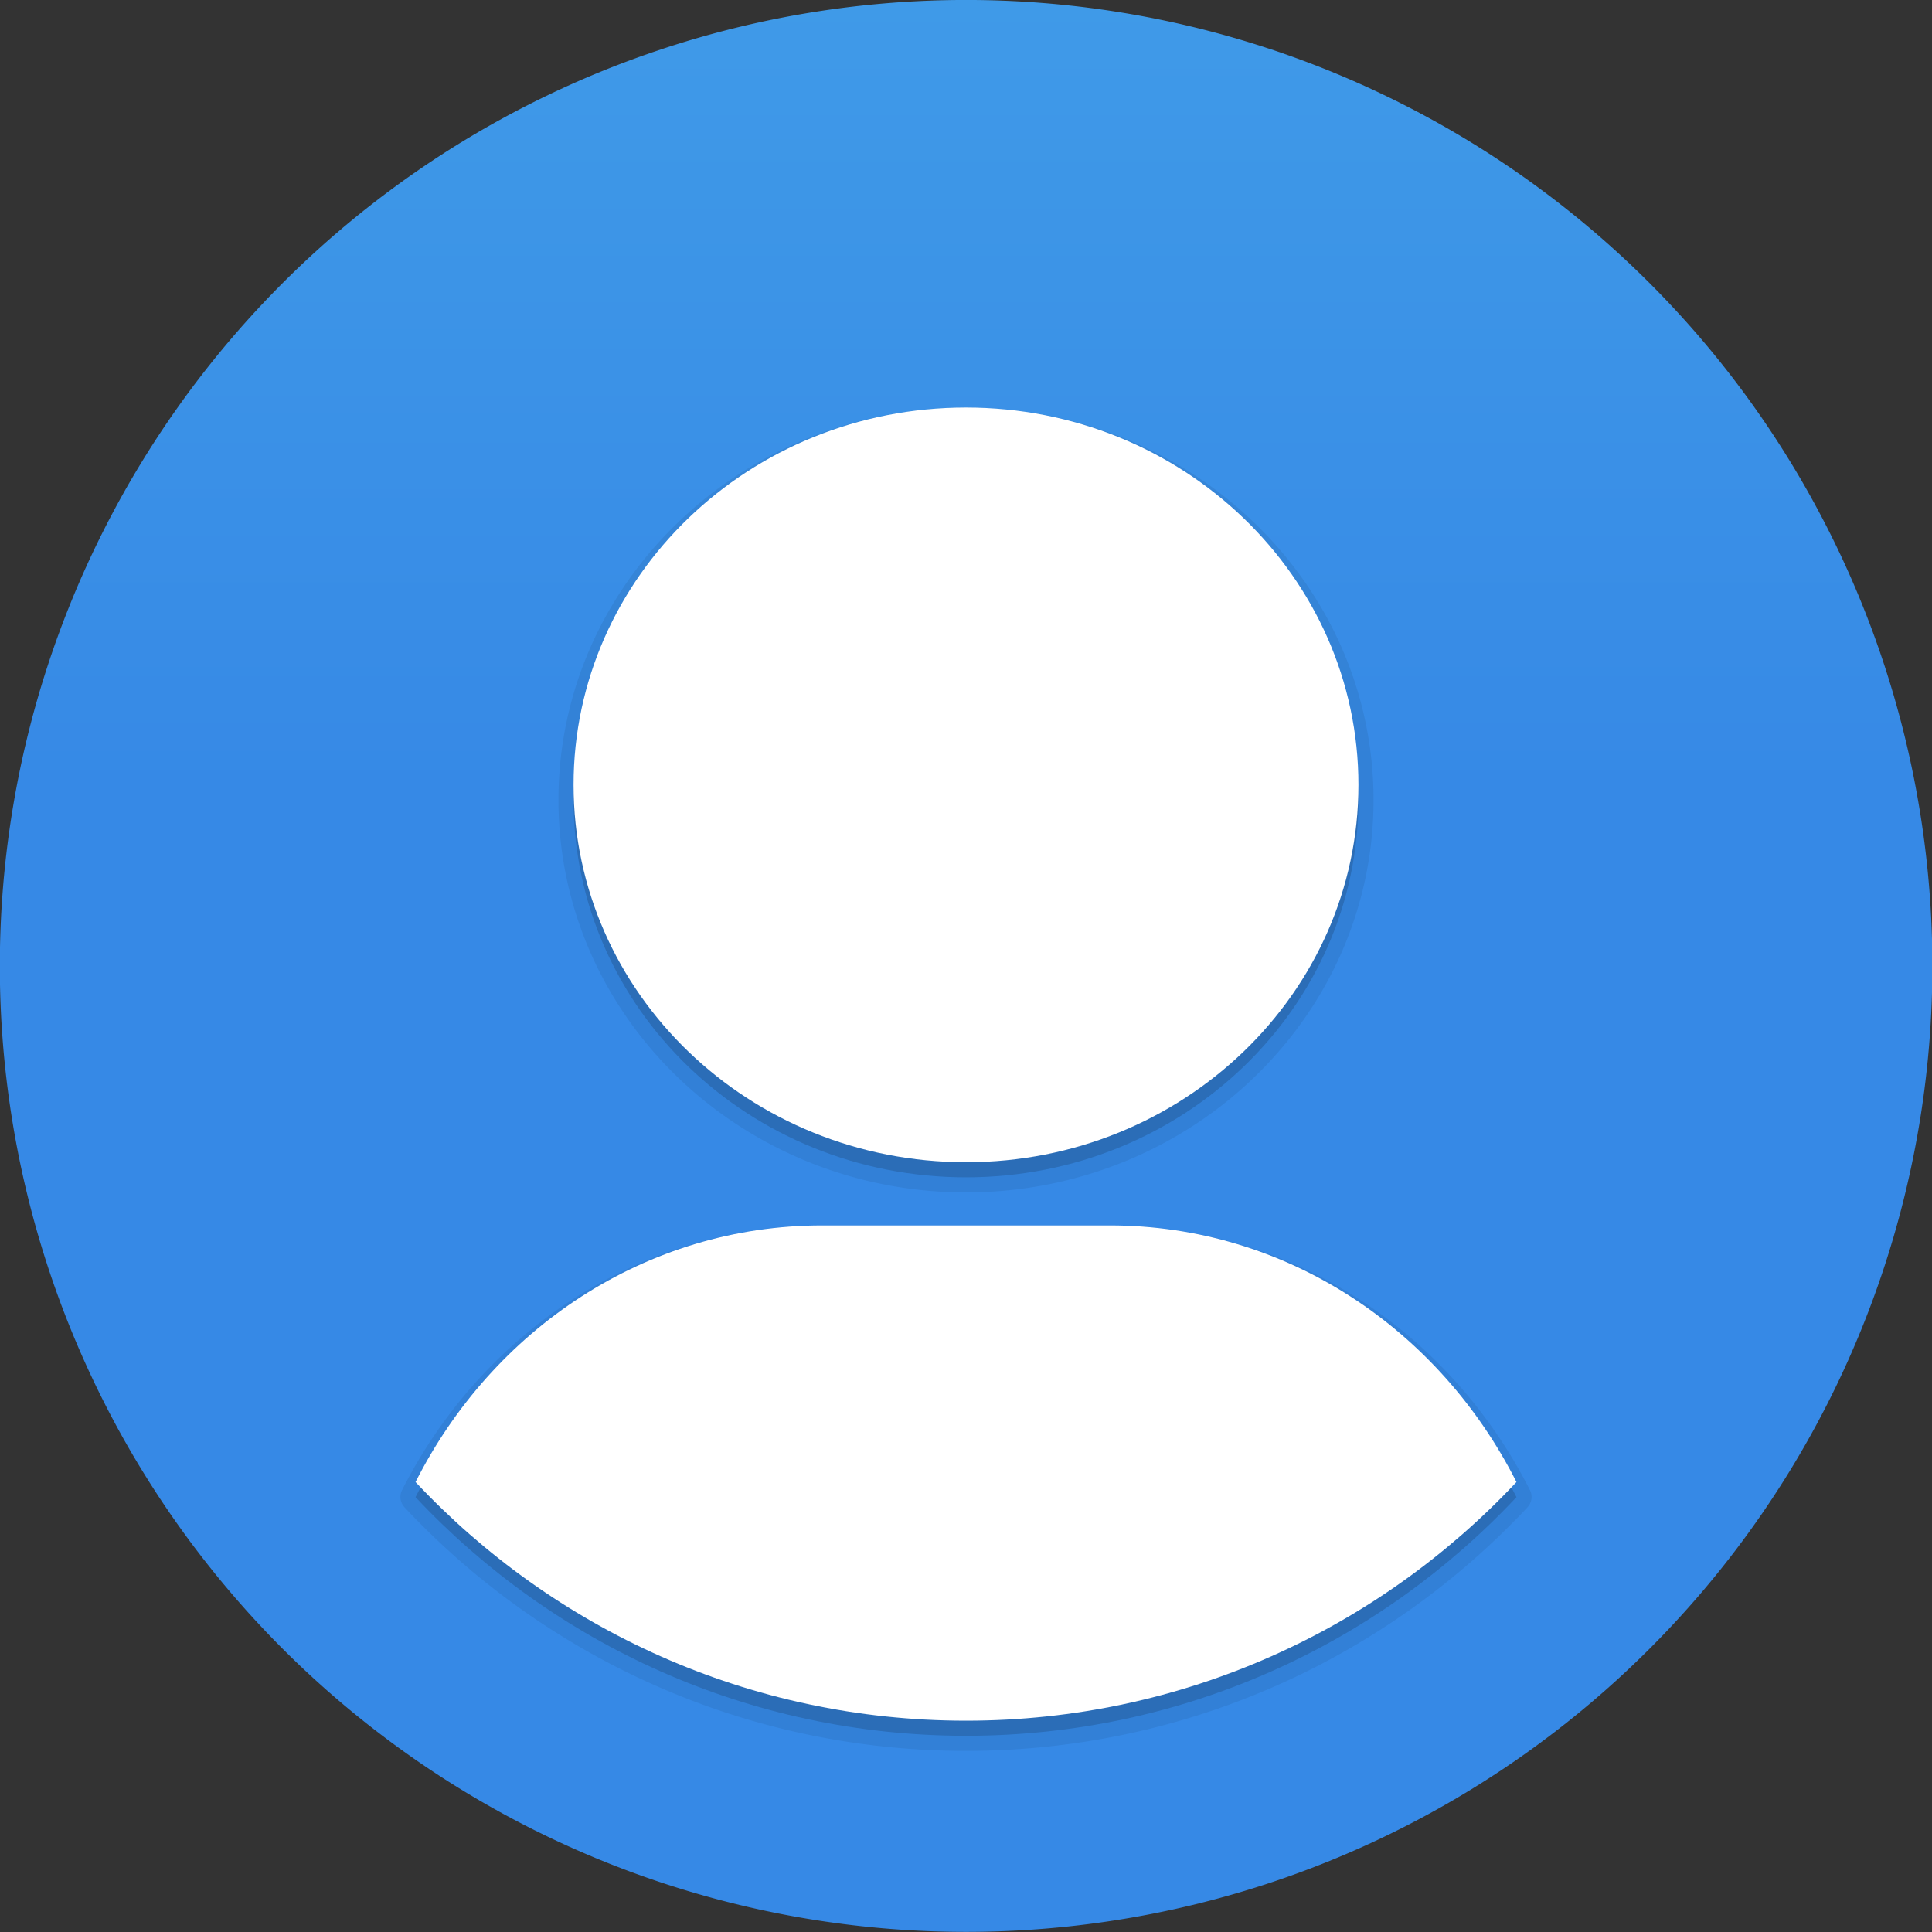 <?xml version="1.0" encoding="UTF-8" standalone="no"?>
<svg
   xmlns:dc="http://purl.org/dc/elements/1.1/"
   xmlns:cc="http://creativecommons.org/ns#"
   xmlns:rdf="http://www.w3.org/1999/02/22-rdf-syntax-ns#"
   xmlns:svg="http://www.w3.org/2000/svg"
   xmlns="http://www.w3.org/2000/svg"
   xmlns:xlink="http://www.w3.org/1999/xlink"
   id="svg3021"
   height="128"
   width="128"
   version="1.1">
  <rect width="100%" height="100%" fill="#333333" stroke="none"/>
  <defs
     id="defs3023">
    <linearGradient
       gradientTransform="matrix(2.081,0,0,2.341,131.764,-72.734)"
       gradientUnits="userSpaceOnUse"
       xlink:href="#linearGradient27416-1-2-0-1"
       id="linearGradient3913-9-0"
       y2="55.053"
       x2="30.271"
       y1="10.029"
       x1="30.271" />
    <linearGradient
       id="linearGradient27416-1-2-0-1">
      <stop
         offset="0"
         style="stop-color:#55c1ec;stop-opacity:1"
         id="stop27420-2-0-8-7" />
      <stop
         offset="1"
         style="stop-color:#3689e6;stop-opacity:1"
         id="stop27422-3-5-3-3" />
    </linearGradient>
  </defs>
  <g
     id="layer1"
     transform="translate(0,64)">
    <path
       style="color:#000000;fill:url(#linearGradient3913-9-0);fill-opacity:1;fill-rule:nonzero;stroke:none;stroke-width:1.546;marker:none;visibility:visible;display:inline;overflow:visible;enable-background:accumulate"
       id="path3029"
       transform="matrix(1.017,0,0,1.645,43.096,-103.793)"
       d="m 83.509,63.093 a 62.948,38.904 0 1 1 -125.896,0 62.948,38.904 0 1 1 125.896,0 z" />
    <path
       style="opacity:0.07;color:#000000;fill:#000000;fill-opacity:1;fill-rule:nonzero;stroke:none;stroke-width:2;marker:none;visibility:visible;display:inline;overflow:visible;enable-background:accumulate"
       id="path3924"
       d="M 64,-37 C 49.121,-37 37,-25.369 37,-11 37,3.369 49.121,15 64,15 78.879,15 91,3.369 91,-11 91,-25.369 78.879,-37 64,-37 z m -9.531,54.188 c -12.097,0 -22.577,7.137 -27.844,17.562 a 1,1 0 0 0 0.188,1.125 C 36.116,45.798 49.328,52 64,52 78.672,52 91.884,45.798 101.188,35.875 A 1,1 0 0 0 101.375,34.75 C 96.108,24.324 85.628,17.188 73.531,17.188 l -19.062,0 z" />
    <path
       style="opacity:0.15;color:#000000;fill:#000000;fill-opacity:1;fill-rule:nonzero;stroke:none;stroke-width:2;marker:none;visibility:visible;display:inline;overflow:visible;enable-background:accumulate"
       id="rect3049-8"
       d="M 64,-36 C 49.641,-36 38,-24.807 38,-11 38,2.807 49.641,14 64,14 78.359,14 90,2.807 90,-11 90,-24.807 78.359,-36 64,-36 z m -9.531,54.188 c -11.704,0 -21.828,6.886 -26.938,17 C 36.654,44.918 49.61,51 64,51 c 14.39,0 27.346,-6.082 36.469,-15.812 -5.109,-10.114 -15.233,-17 -26.938,-17 l -19.062,0 z" />
    <path
       style="color:#000000;fill:#ffffff;fill-opacity:1;fill-rule:nonzero;stroke:none;stroke-width:2;marker:none;visibility:visible;display:inline;overflow:visible;enable-background:accumulate"
       id="rect3049"
       transform="translate(0,-64)"
       d="M 64,27 C 49.641,27 38,38.193 38,52 38,65.807 49.641,77 64,77 78.359,77 90,65.807 90,52 90,38.193 78.359,27 64,27 z m -9.531,54.188 c -11.704,0 -21.828,6.886 -26.938,17 C 36.654,107.918 49.61,114 64,114 c 14.39,0 27.346,-6.082 36.469,-15.812 -5.109,-10.114 -15.233,-17 -26.938,-17 l -19.062,0 z" />
  </g>
</svg>
